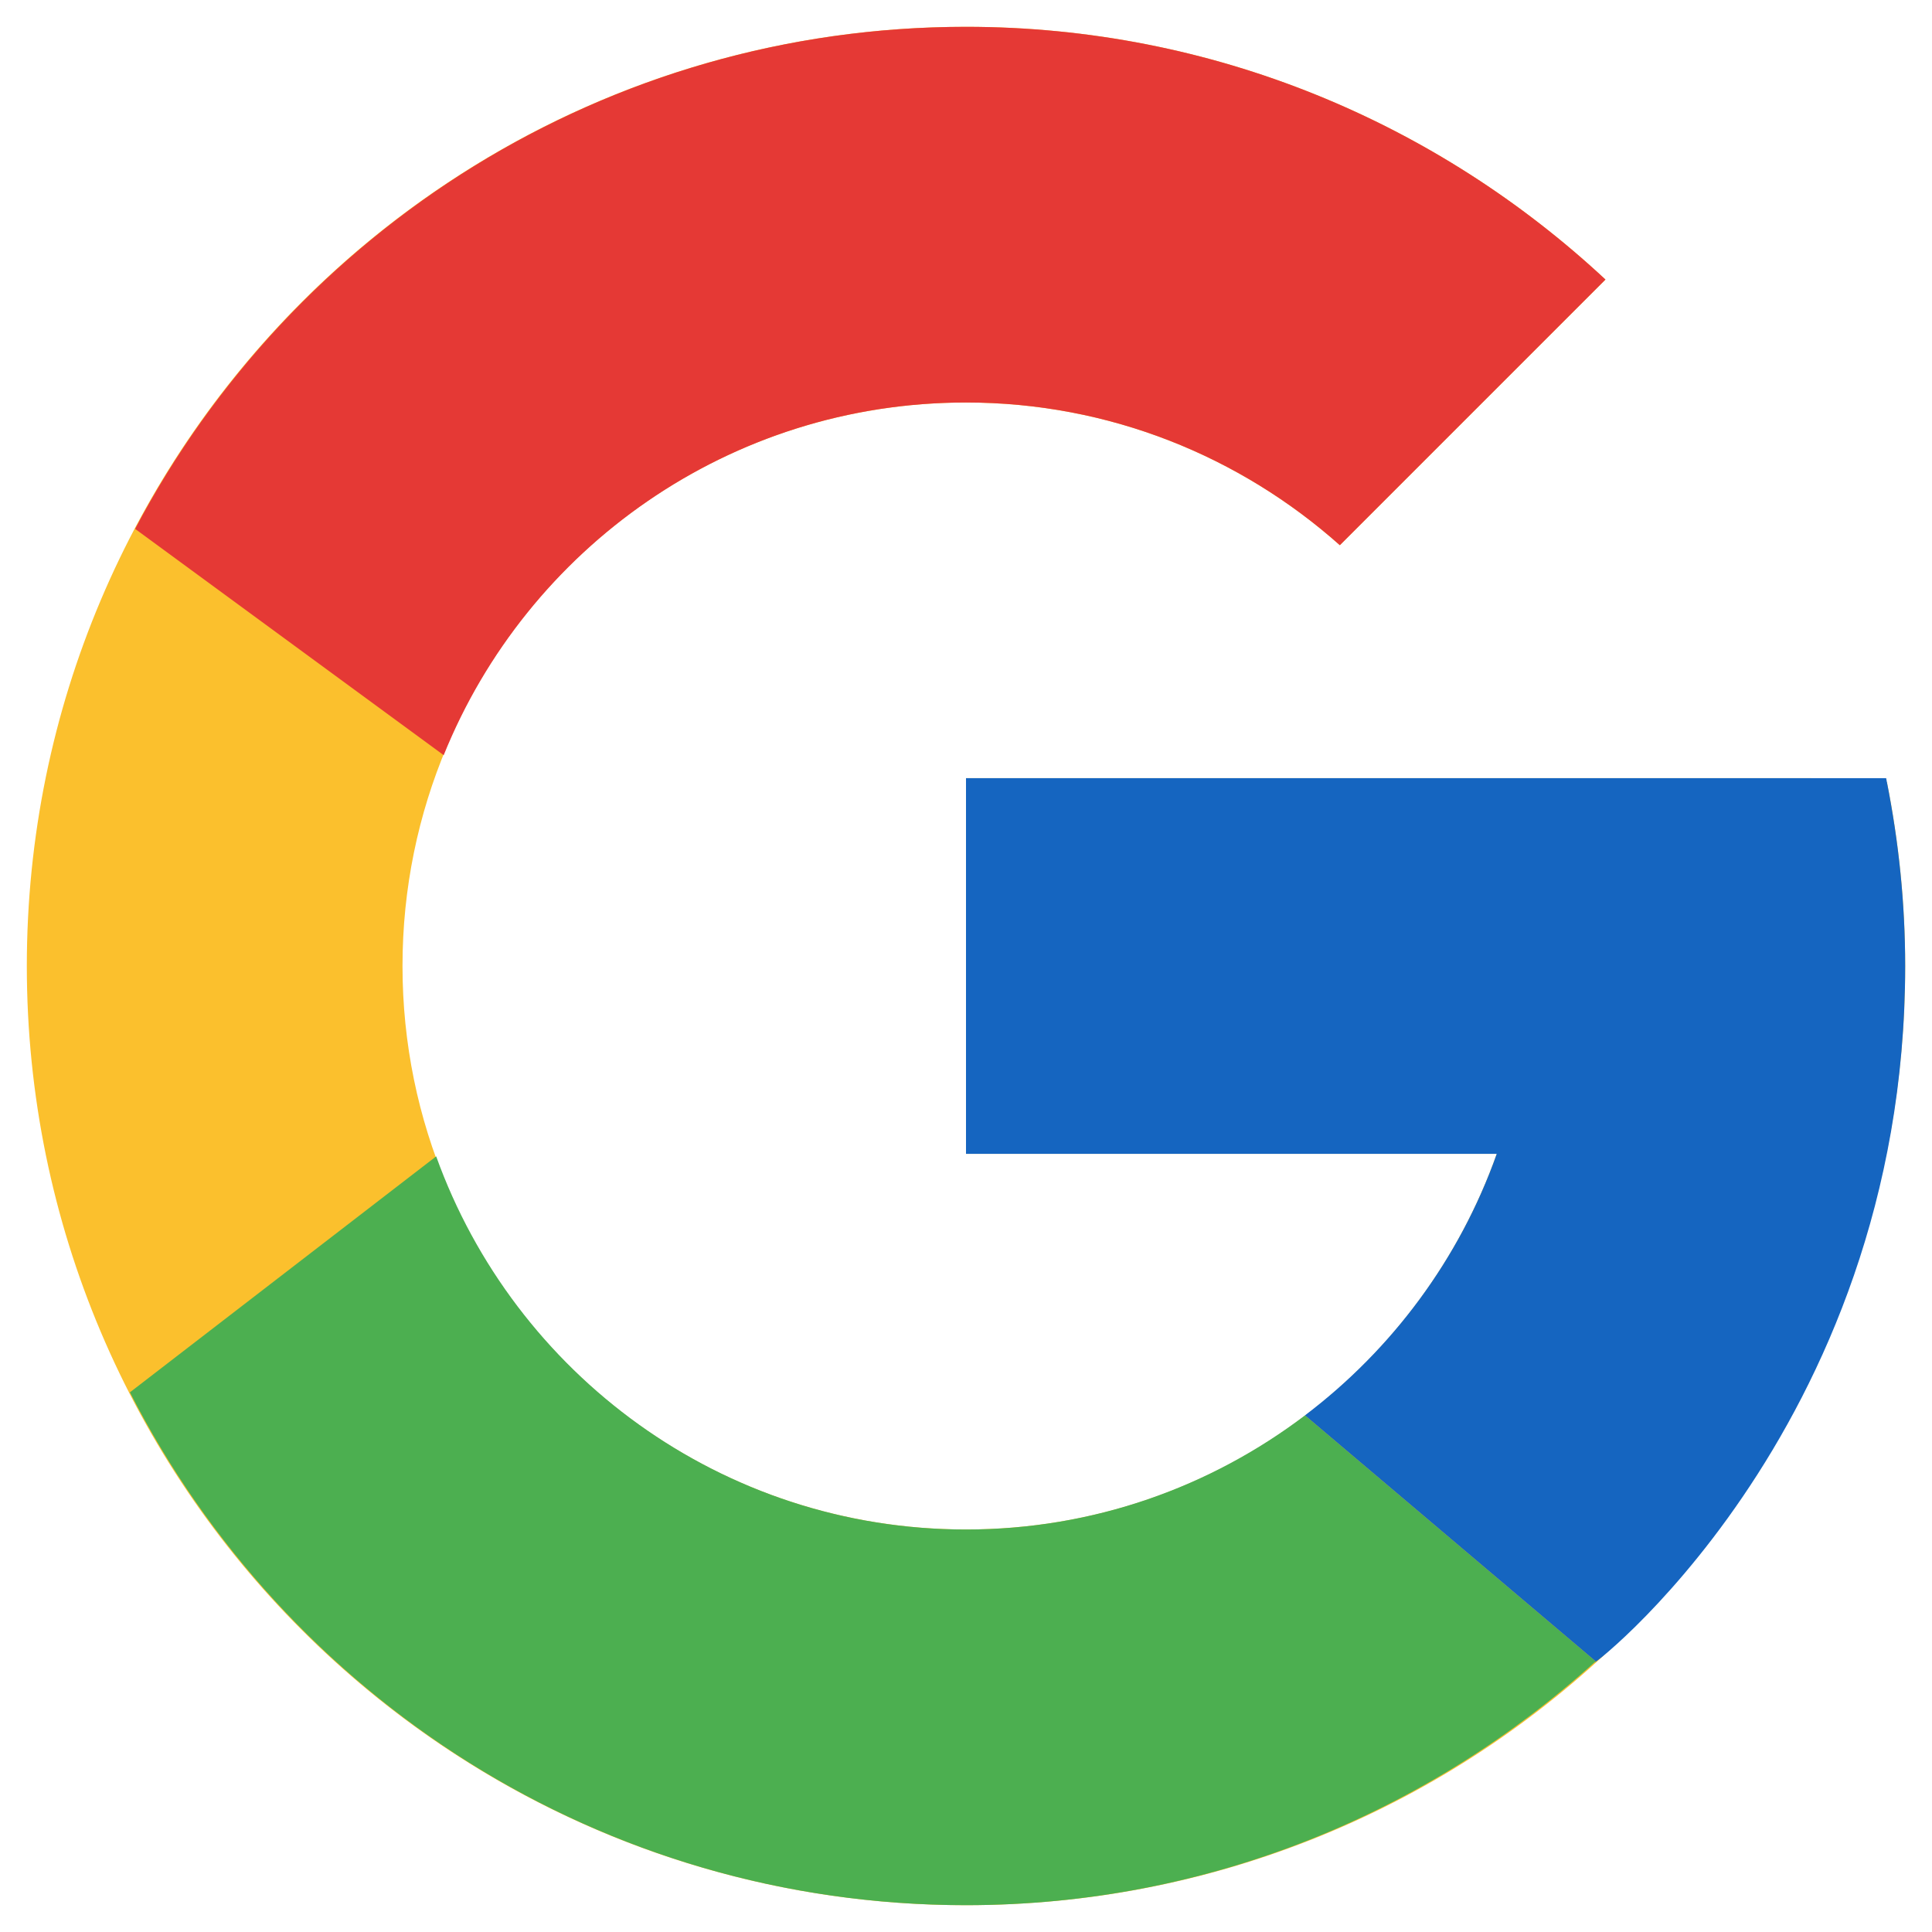 <?xml version="1.0" encoding="UTF-8"?>
<svg xmlns="http://www.w3.org/2000/svg" xmlns:xlink="http://www.w3.org/1999/xlink" viewBox="0 0 240 240" width="240px" height="240px">
<g id="surface15068699">
<path style=" stroke:none;fill-rule:nonzero;fill:rgb(98.431%,75.294%,17.647%);fill-opacity:1;" d="M 234.398 97.152 L 225 97.152 L 225 96.668 L 120 96.668 L 120 143.332 L 185.934 143.332 C 176.316 170.5 150.469 190 120 190 C 81.344 190 50 158.656 50 120 C 50 81.344 81.344 50 120 50 C 137.844 50 154.078 56.73 166.441 67.727 L 199.438 34.727 C 178.602 15.309 150.73 3.332 120 3.332 C 55.57 3.332 3.332 55.57 3.332 120 C 3.332 184.43 55.57 236.668 120 236.668 C 184.43 236.668 236.668 184.43 236.668 120 C 236.668 112.18 235.863 104.543 234.398 97.152 Z M 234.398 97.152 "/>
<path style=" stroke:none;fill-rule:nonzero;fill:rgb(89.804%,22.353%,20.784%);fill-opacity:1;" d="M 16.785 65.699 L 55.117 93.809 C 65.488 68.129 90.605 50 120 50 C 137.844 50 154.078 56.73 166.441 67.727 L 199.438 34.727 C 178.602 15.309 150.73 3.332 120 3.332 C 75.188 3.332 36.328 28.633 16.785 65.699 Z M 16.785 65.699 "/>
<path style=" stroke:none;fill-rule:nonzero;fill:rgb(29.804%,68.627%,31.373%);fill-opacity:1;" d="M 120 236.668 C 150.137 236.668 177.516 225.133 198.219 206.379 L 162.109 175.824 C 150.398 184.699 135.836 190 120 190 C 89.656 190 63.891 170.652 54.184 143.648 L 16.137 172.961 C 35.445 210.742 74.656 236.668 120 236.668 Z M 120 236.668 "/>
<path style=" stroke:none;fill-rule:nonzero;fill:rgb(8.235%,39.608%,75.294%);fill-opacity:1;" d="M 234.398 97.152 L 234.305 96.668 L 120 96.668 L 120 143.332 L 185.934 143.332 C 181.316 156.383 172.922 167.637 162.094 175.832 C 162.098 175.824 162.105 175.824 162.109 175.82 L 198.219 206.375 C 195.664 208.695 236.668 178.332 236.668 120 C 236.668 112.18 235.863 104.543 234.398 97.152 Z M 234.398 97.152 "/>
</g>
</svg>
